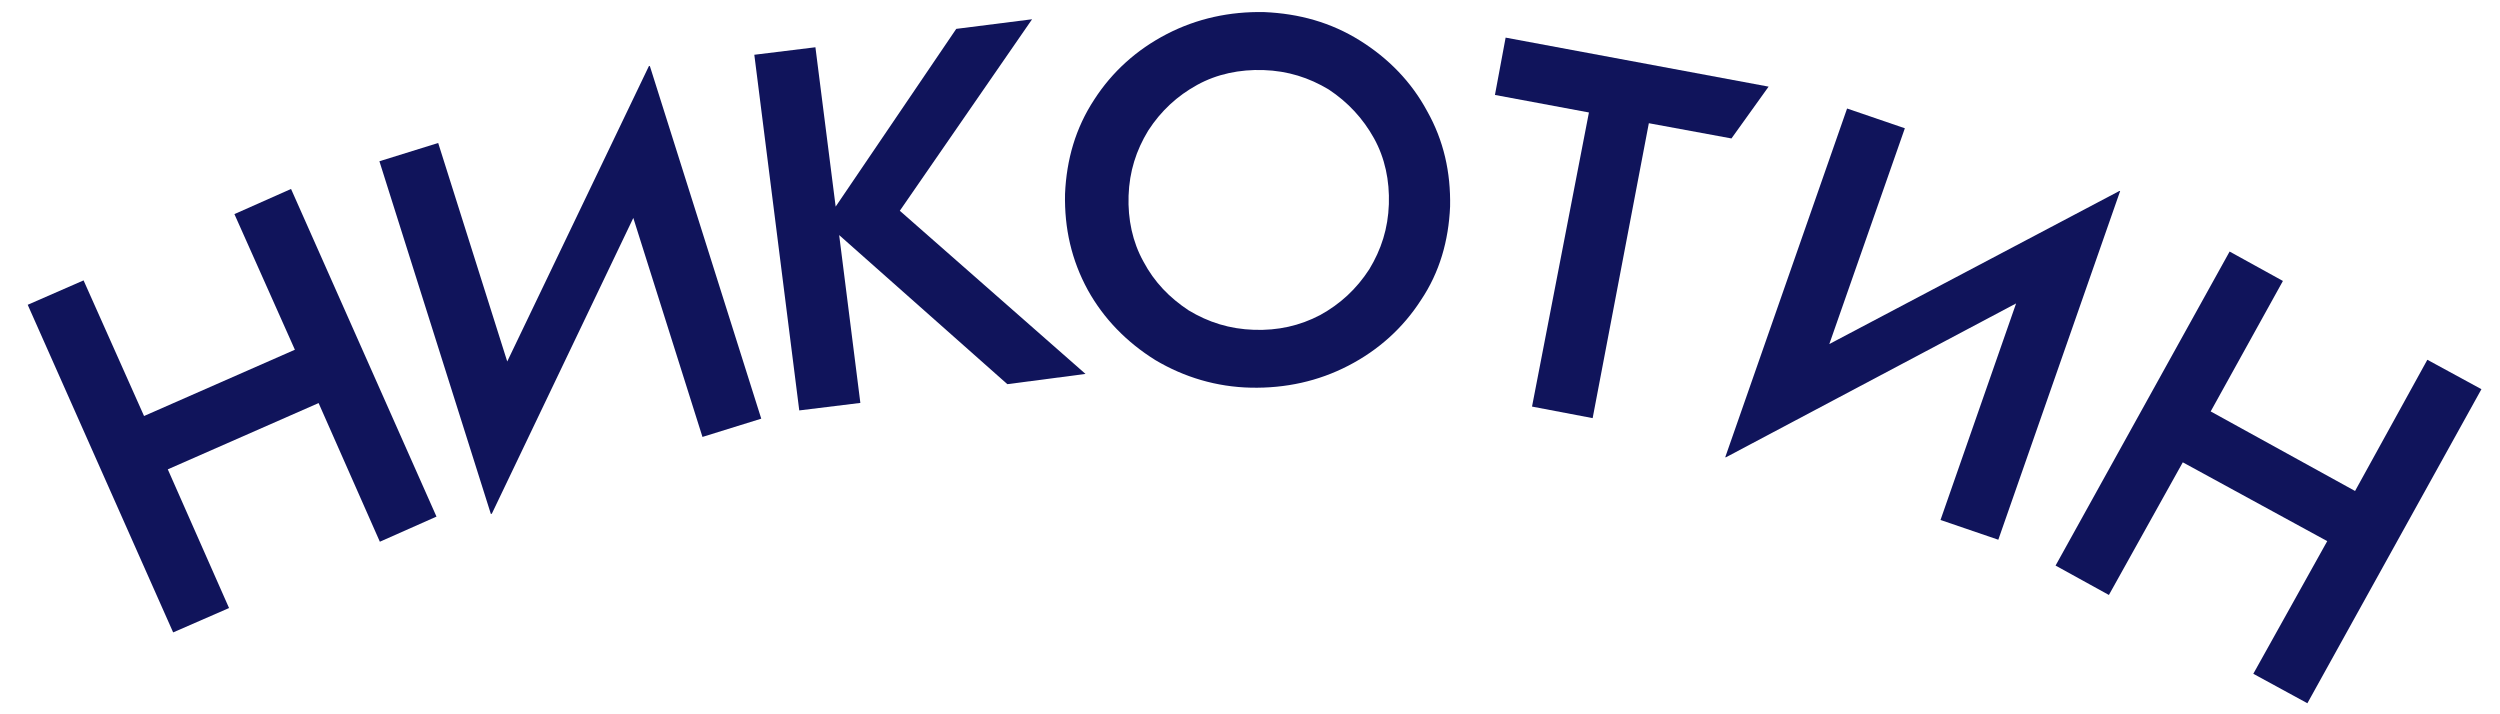 <svg width="84" height="24" viewBox="0 0 84 24" fill="none" xmlns="http://www.w3.org/2000/svg">
<path d="M7.876 7.194L9.779 6.349L14.666 17.358L12.763 18.202L10.705 13.543L5.638 15.77L7.696 20.43L5.818 21.249L0.931 10.241L2.808 9.421L4.84 13.978L9.908 11.751L7.876 7.194Z" fill="#10145B"/>
<path d="M21.801 2.225L17.043 12.146L14.723 4.804L12.748 5.418L16.493 17.27L16.526 17.26L21.279 7.323L23.603 14.681L25.578 14.067L21.834 2.215L21.801 2.225Z" fill="#10145B"/>
<path d="M36.473 12.564L33.847 12.908L28.196 7.899L28.908 13.538L26.855 13.79L25.345 1.84L27.398 1.588L28.078 6.942L32.13 0.97L34.678 0.647L30.234 7.082L36.473 12.564Z" fill="#10145B"/>
<path d="M38.821 12.1C37.855 11.499 37.082 10.705 36.552 9.747C36 8.737 35.761 7.669 35.785 6.516C35.835 5.365 36.136 4.307 36.766 3.347C37.369 2.411 38.191 1.669 39.205 1.144C40.219 0.62 41.317 0.383 42.475 0.406C43.658 0.457 44.721 0.756 45.687 1.358C46.652 1.959 47.425 2.753 47.953 3.736C48.508 4.721 48.747 5.788 48.723 6.941C48.673 8.092 48.371 9.15 47.743 10.085C47.14 11.021 46.318 11.763 45.304 12.287C44.291 12.812 43.192 13.049 42.034 13.026C40.876 13.002 39.789 12.675 38.821 12.1ZM44.359 10.585C45.028 10.217 45.576 9.714 46.007 9.049C46.411 8.382 46.638 7.679 46.666 6.86C46.692 6.066 46.535 5.312 46.167 4.647C45.798 3.982 45.292 3.436 44.65 3.01C43.981 2.607 43.274 2.382 42.451 2.354C41.653 2.329 40.895 2.485 40.227 2.852C39.558 3.22 39.01 3.723 38.58 4.388C38.175 5.054 37.948 5.758 37.92 6.577C37.894 7.371 38.051 8.125 38.42 8.79C38.787 9.481 39.294 10.001 39.936 10.427C40.606 10.83 41.313 11.055 42.136 11.082C42.933 11.108 43.665 10.95 44.359 10.585Z" fill="#10145B"/>
<path d="M53.388 3.779L50.23 3.19L50.589 1.264L59.425 2.911L58.177 4.652L55.401 4.14L53.513 14.049L51.476 13.661L53.388 3.779Z" fill="#10145B"/>
<path d="M71.211 6.417L71.237 6.419L67.143 18.135L65.201 17.471L67.741 10.195L57.993 15.364L57.968 15.363L62.062 3.646L64.003 4.31L61.465 11.56L71.211 6.417Z" fill="#10145B"/>
<path d="M81.559 12.088L83.376 13.077L77.528 23.629L75.711 22.639L78.195 18.182L73.342 15.534L70.859 19.991L69.067 19.003L74.915 8.452L76.706 9.44L74.279 13.824L79.13 16.497L81.559 12.088Z" fill="#10145B"/>
</svg>
